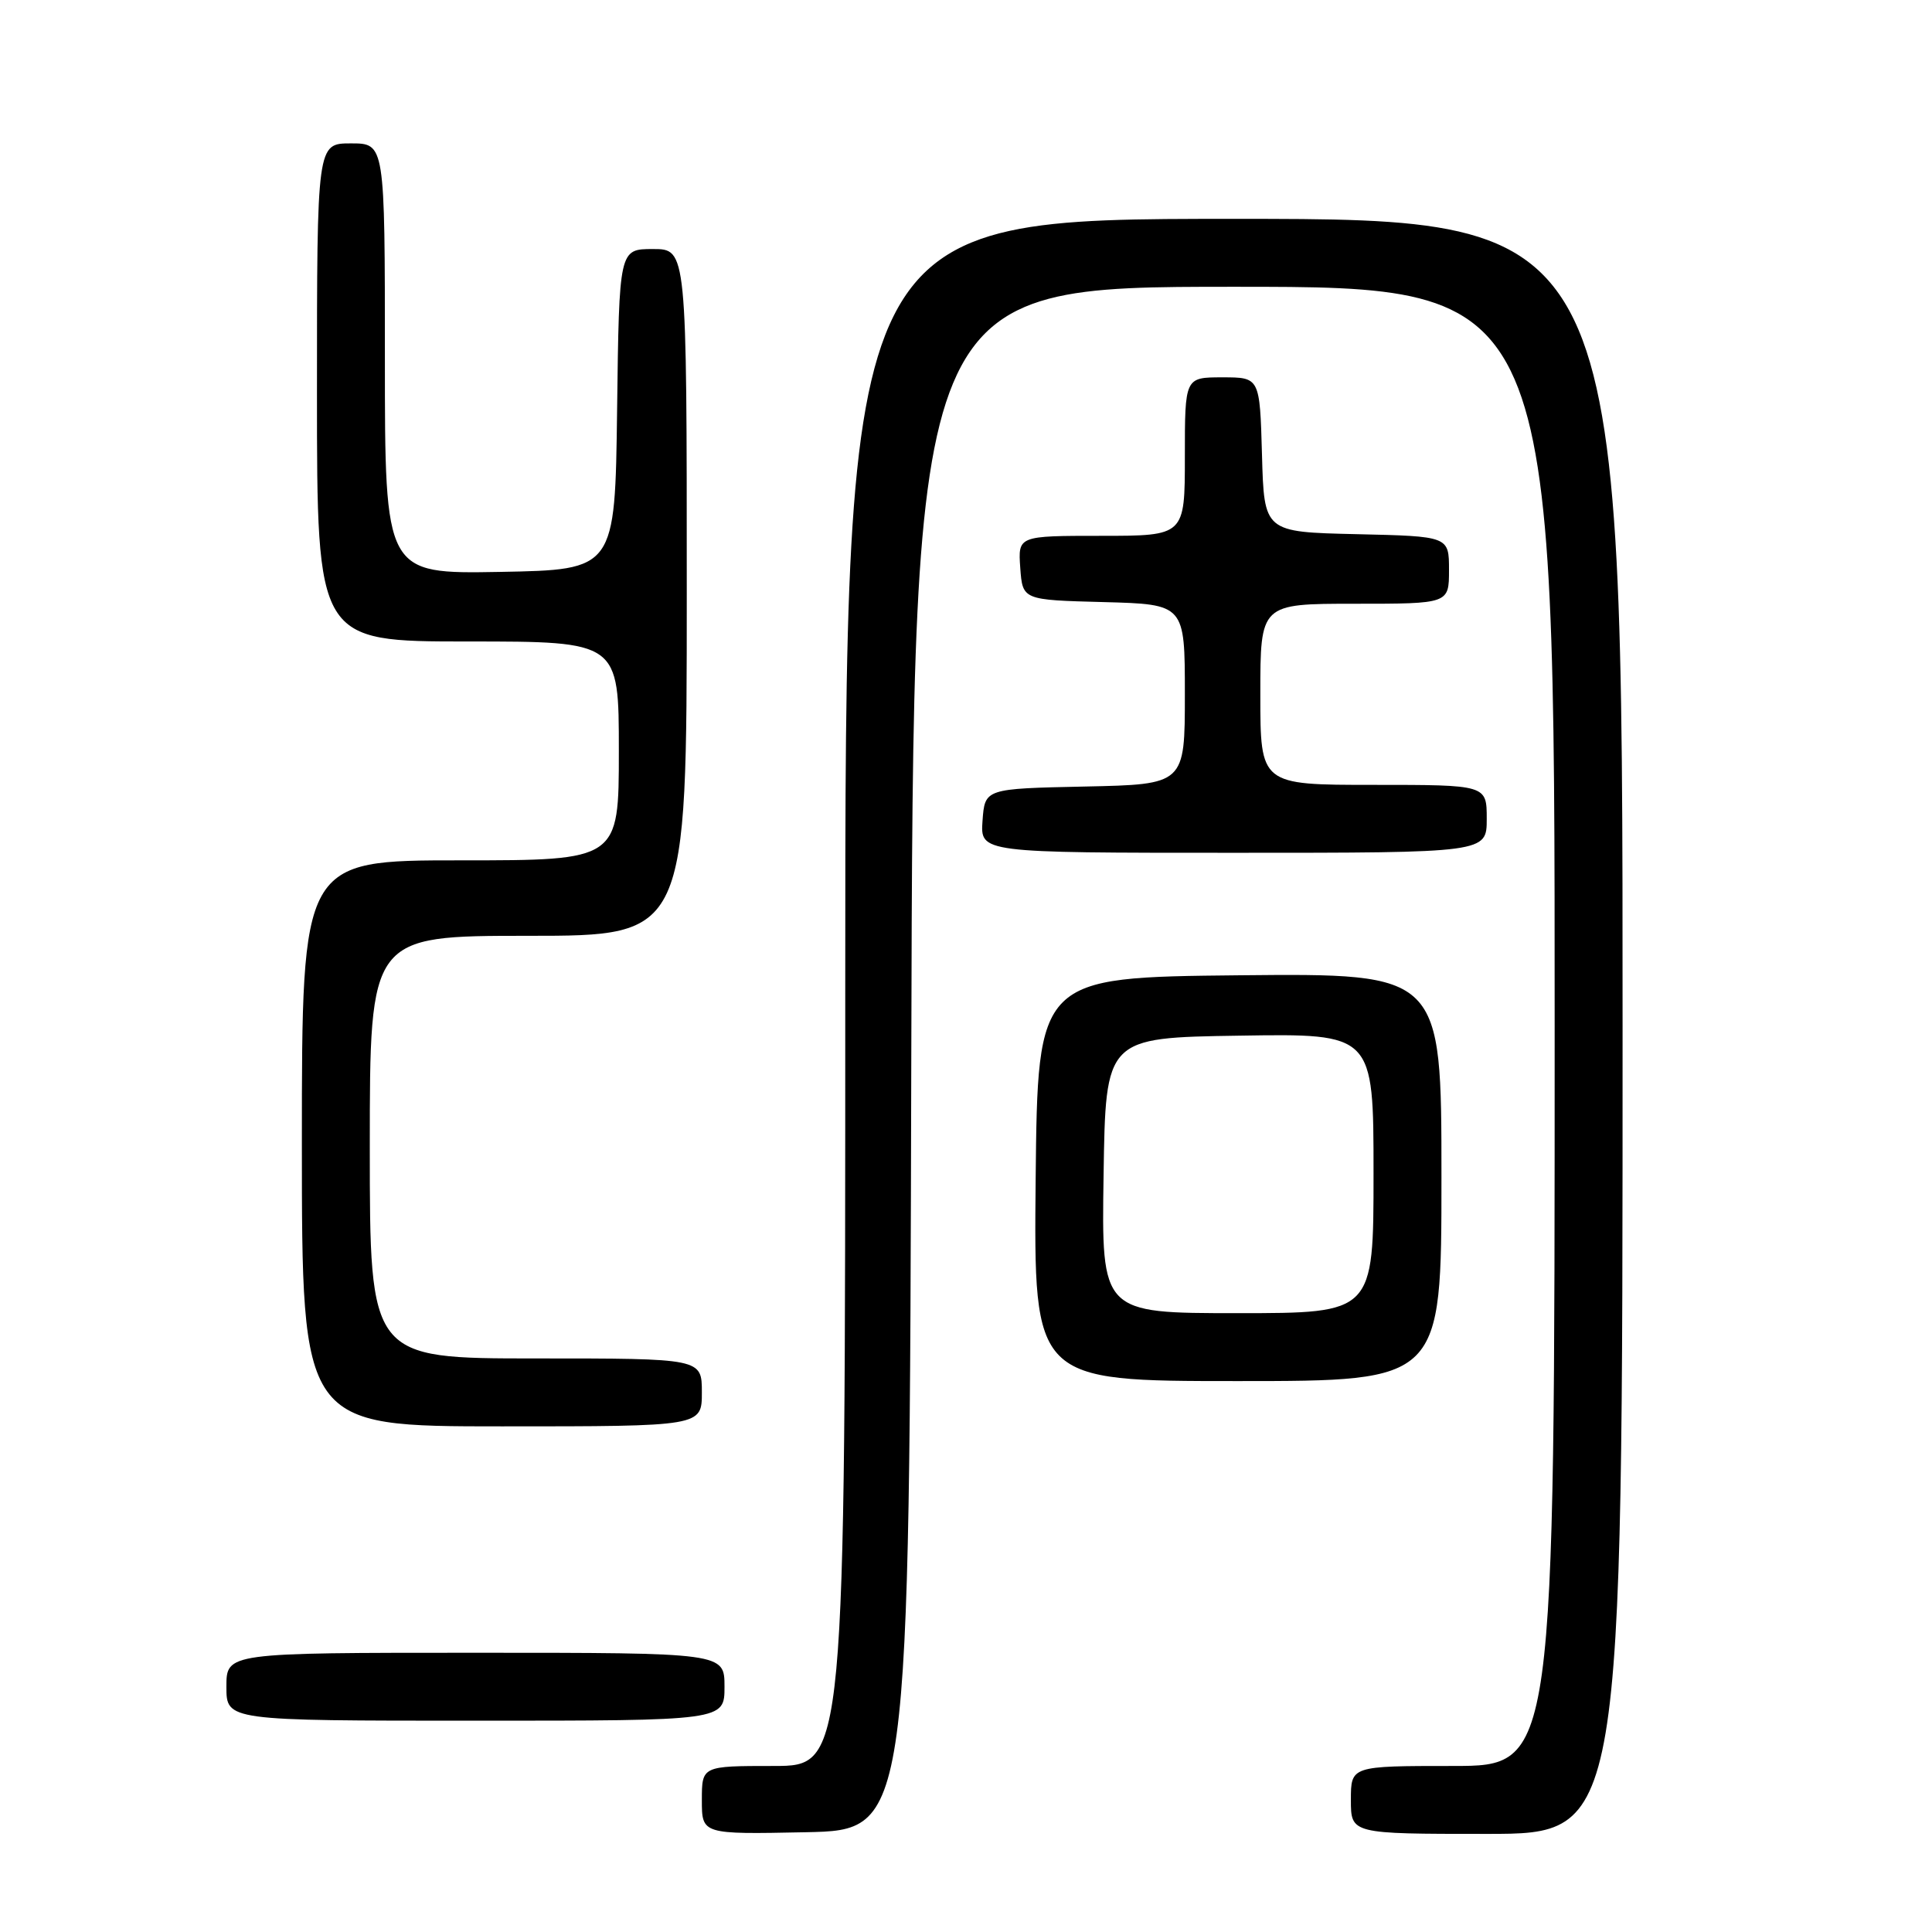 <?xml version="1.0" encoding="UTF-8" standalone="no"?>
<!DOCTYPE svg PUBLIC "-//W3C//DTD SVG 1.1//EN" "http://www.w3.org/Graphics/SVG/1.1/DTD/svg11.dtd" >
<svg xmlns="http://www.w3.org/2000/svg" xmlns:xlink="http://www.w3.org/1999/xlink" version="1.1" viewBox="0 0 256 256">
 <g >
 <path fill="currentColor"
d=" M 120.75 140.25 C 121.01 38.00 121.01 38.00 163.50 38.00 C 206.00 38.00 206.00 38.00 206.00 136.00 C 206.00 234.00 206.00 234.00 192.50 234.00 C 179.00 234.00 179.00 234.00 179.00 238.50 C 179.00 243.00 179.00 243.00 197.00 243.00 C 215.00 243.00 215.00 243.00 215.00 136.00 C 215.00 29.00 215.00 29.00 163.50 29.00 C 112.00 29.00 112.00 29.00 112.00 131.50 C 112.00 234.00 112.00 234.00 102.50 234.00 C 93.00 234.00 93.00 234.00 93.00 238.53 C 93.00 243.06 93.00 243.06 106.75 242.78 C 120.50 242.50 120.50 242.50 120.75 140.25 Z  M 96.00 223.50 C 96.00 219.00 96.00 219.00 63.00 219.00 C 30.00 219.00 30.00 219.00 30.00 223.50 C 30.00 228.00 30.00 228.00 63.00 228.00 C 96.00 228.00 96.00 228.00 96.00 223.50 Z  M 93.00 184.50 C 93.00 180.00 93.00 180.00 71.00 180.00 C 49.00 180.00 49.00 180.00 49.00 152.00 C 49.00 124.00 49.00 124.00 70.00 124.00 C 91.00 124.00 91.00 124.00 91.00 78.50 C 91.00 33.00 91.00 33.00 86.52 33.00 C 82.04 33.00 82.04 33.00 81.77 54.25 C 81.50 75.50 81.50 75.50 66.25 75.78 C 51.00 76.05 51.00 76.05 51.00 47.53 C 51.00 19.00 51.00 19.00 46.50 19.00 C 42.00 19.00 42.00 19.00 42.00 52.00 C 42.00 85.00 42.00 85.00 62.00 85.00 C 82.00 85.00 82.00 85.00 82.00 99.50 C 82.00 114.00 82.00 114.00 61.00 114.00 C 40.00 114.00 40.00 114.00 40.00 151.50 C 40.00 189.00 40.00 189.00 66.50 189.00 C 93.00 189.00 93.00 189.00 93.00 184.50 Z  M 191.00 155.98 C 191.00 128.97 191.00 128.97 164.25 129.23 C 137.50 129.50 137.50 129.50 137.23 156.25 C 136.97 183.00 136.97 183.00 163.98 183.00 C 191.00 183.00 191.00 183.00 191.00 155.98 Z  M 197.00 108.50 C 197.00 104.00 197.00 104.00 182.00 104.00 C 167.00 104.00 167.00 104.00 167.00 92.00 C 167.00 80.00 167.00 80.00 179.50 80.00 C 192.00 80.00 192.00 80.00 192.00 75.53 C 192.00 71.06 192.00 71.06 179.75 70.78 C 167.50 70.50 167.50 70.50 167.22 60.25 C 166.93 50.00 166.93 50.00 161.97 50.00 C 157.00 50.00 157.00 50.00 157.00 60.50 C 157.00 71.00 157.00 71.00 145.94 71.00 C 134.89 71.00 134.89 71.00 135.19 75.25 C 135.50 79.50 135.50 79.50 146.25 79.78 C 157.00 80.07 157.00 80.07 157.00 92.00 C 157.00 103.94 157.00 103.94 143.75 104.22 C 130.50 104.50 130.50 104.50 130.19 108.75 C 129.89 113.00 129.89 113.00 163.44 113.00 C 197.00 113.00 197.00 113.00 197.00 108.50 Z  M 146.23 155.75 C 146.50 137.50 146.50 137.50 164.25 137.23 C 182.00 136.95 182.00 136.95 182.00 155.48 C 182.00 174.00 182.00 174.00 163.98 174.00 C 145.95 174.00 145.95 174.00 146.23 155.75 Z "/>
</g>
</svg>